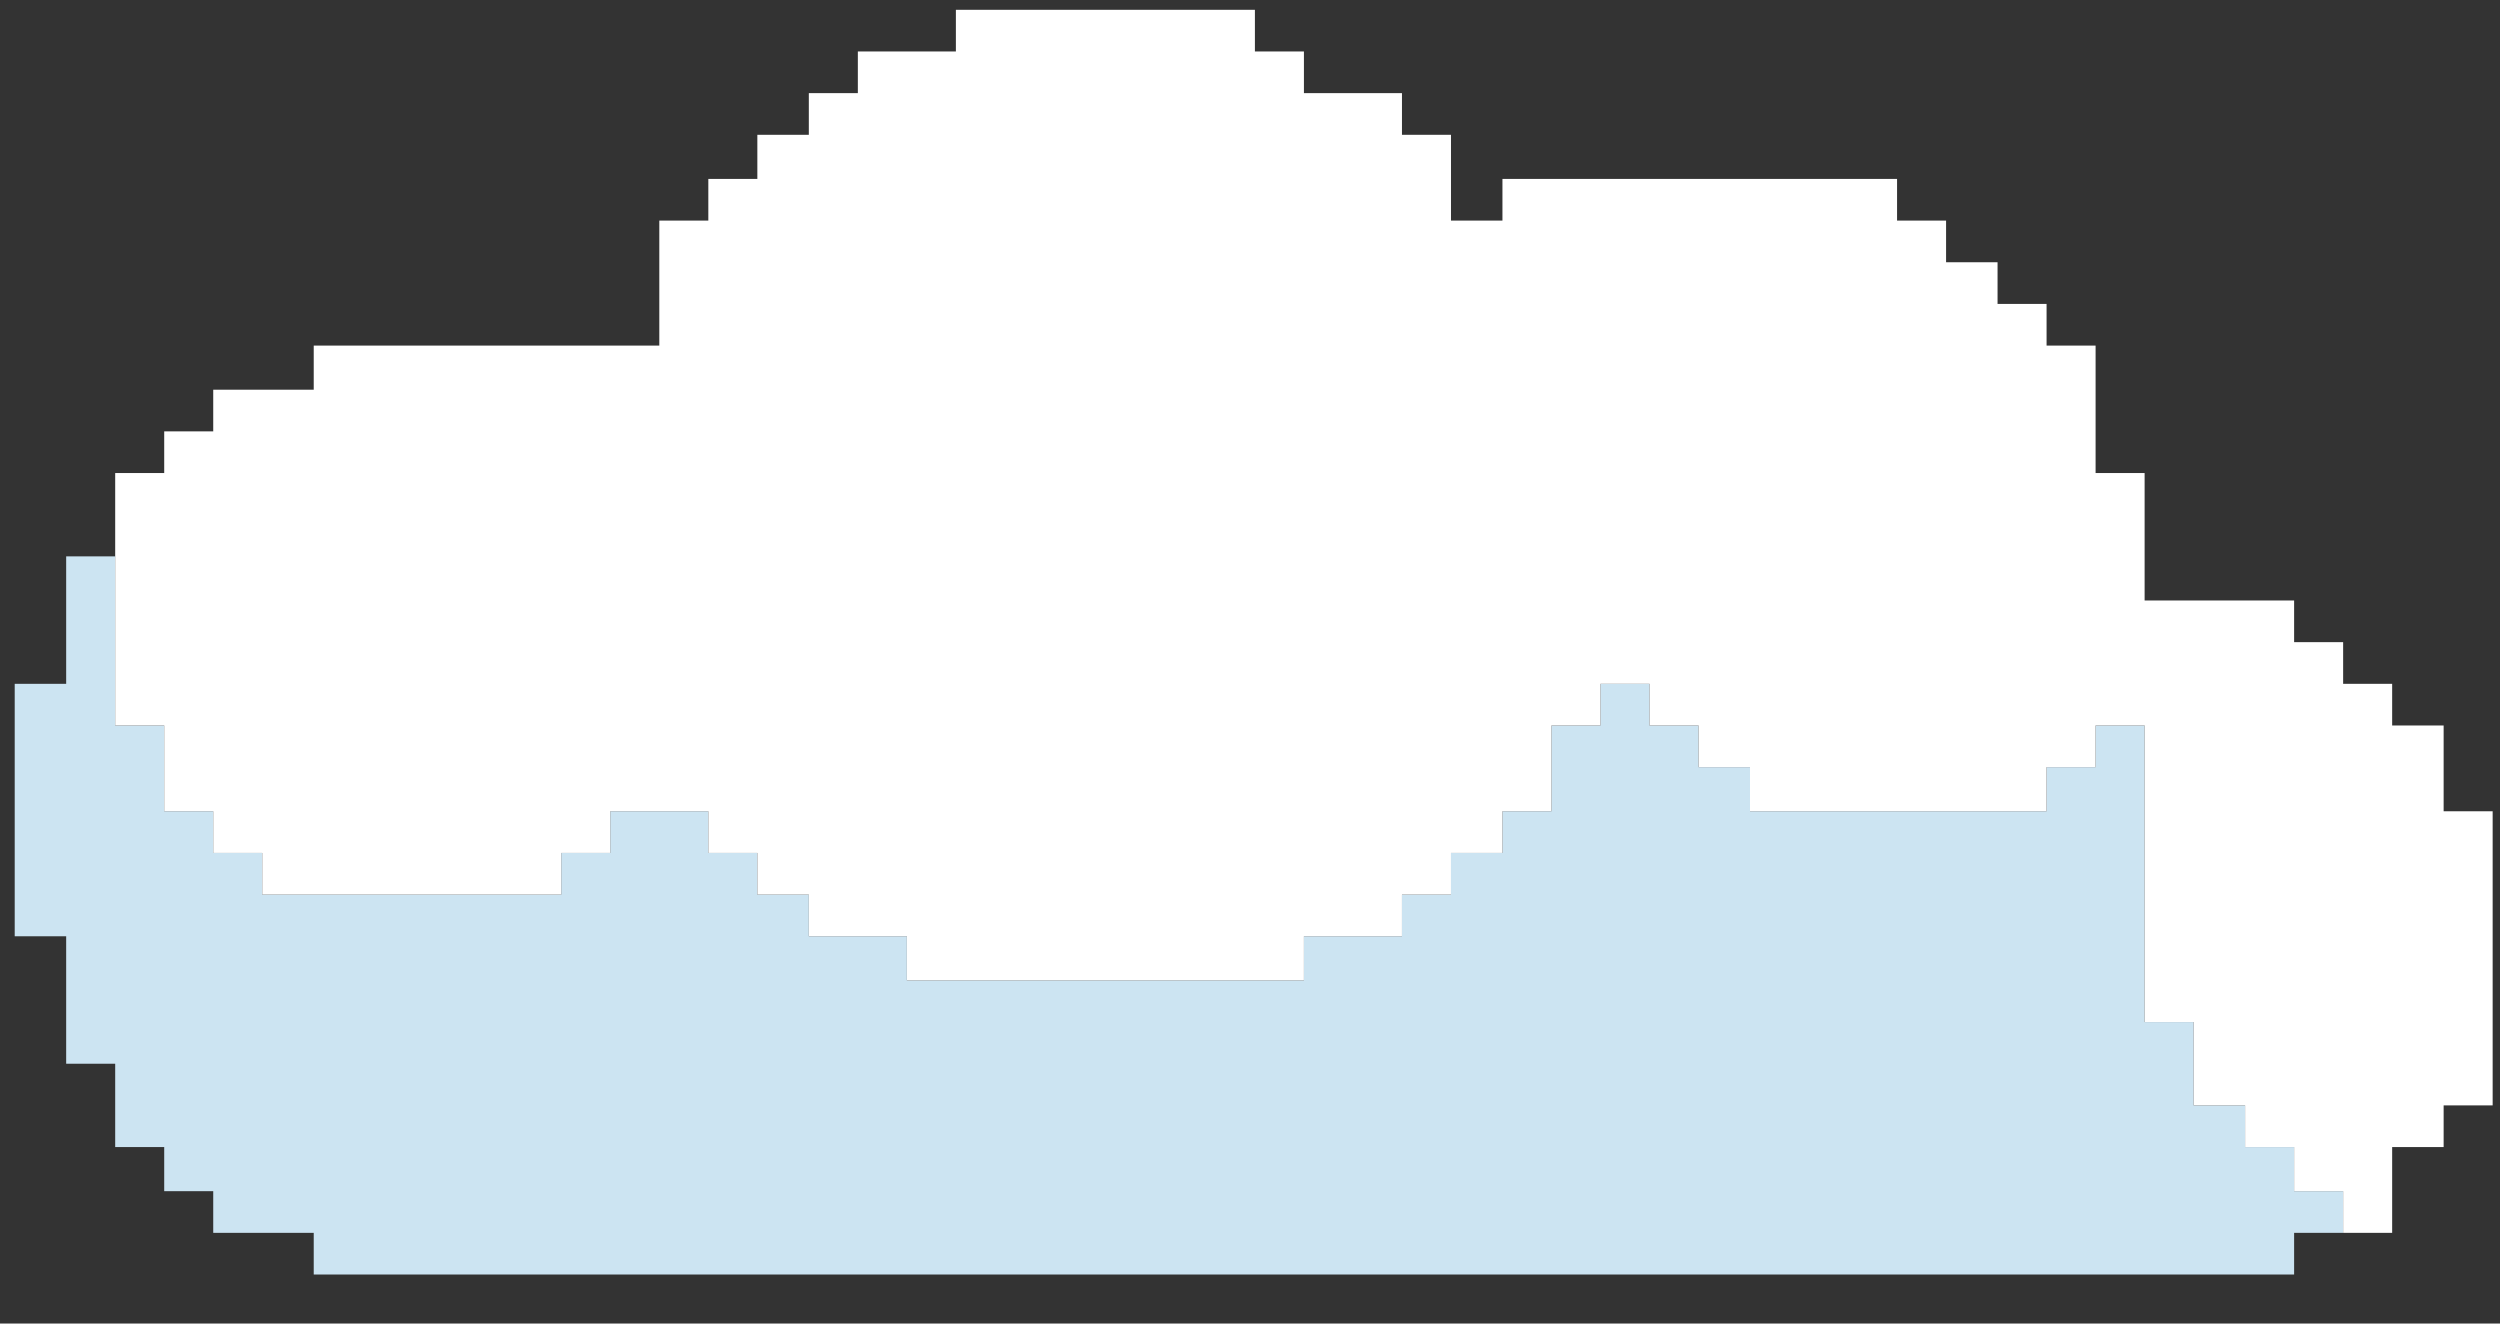 <?xml version="1.0" encoding="utf-8"?>
<!-- Generator: Adobe Illustrator 23.0.0, SVG Export Plug-In . SVG Version: 6.00 Build 0)  -->
<svg version="1.1" id="Camada_1" xmlns="http://www.w3.org/2000/svg" xmlns:xlink="http://www.w3.org/1999/xlink" x="0px" y="0px"
	 viewBox="0 0 102 54" style="enable-background:new 0 0 102 54;" xml:space="preserve">
<rect x="0" y="0" width="102" height="54" fill="#333333" stroke="none"/>
<style type="text/css">
	.st0{fill:#CCE4F2;}
	.st1{fill:#FFFFFF;}
</style>
<g>
	<polygon class="st0" points="93.6,48.6 93.6,46.8 91.6,46.8 91.6,45.1 89.5,45.1 89.5,43.4 89.5,41.7 87.5,41.7 87.5,40 87.5,38.2 
		87.5,36.5 87.5,34.8 87.5,33.1 87.5,31.3 87.5,29.6 85.5,29.6 85.5,31.3 83.5,31.3 83.5,33.1 81.5,33.1 79.4,33.1 77.4,33.1 
		75.4,33.1 73.4,33.1 71.4,33.1 71.4,31.3 69.3,31.3 69.3,29.6 67.3,29.6 67.3,27.9 65.3,27.9 65.3,29.6 63.3,29.6 63.3,31.3 
		63.3,33.1 61.3,33.1 61.3,34.8 59.2,34.8 59.2,36.5 57.2,36.5 57.2,38.2 55.2,38.2 53.2,38.2 53.2,40 51.2,40 49.1,40 47.1,40 
		45.1,40 43.1,40 41,40 39,40 37,40 37,38.2 35,38.2 33,38.2 33,36.5 30.9,36.5 30.9,34.8 28.9,34.8 28.9,33.1 26.9,33.1 24.9,33.1 
		24.9,34.8 22.9,34.8 22.9,36.5 20.8,36.5 18.8,36.5 16.8,36.5 14.8,36.5 12.8,36.5 10.7,36.5 10.7,34.8 8.7,34.8 8.7,33.1 
		6.7,33.1 6.7,31.3 6.7,29.6 4.7,29.6 4.7,27.9 4.7,26.2 4.7,24.5 4.7,22.7 2.7,22.7 2.7,24.5 2.7,26.2 2.7,27.9 0.6,27.9 0.6,29.6 
		0.6,31.3 0.6,33.1 0.6,34.8 0.6,36.5 0.6,38.2 2.7,38.2 2.7,40 2.7,41.7 2.7,43.4 4.7,43.4 4.7,45.1 4.7,46.8 6.7,46.8 6.7,48.6 
		8.7,48.6 8.7,50.3 10.7,50.3 12.8,50.3 12.8,52 14.8,52 16.8,52 18.8,52 20.8,52 22.9,52 24.9,52 26.9,52 28.9,52 30.9,52 33,52 
		35,52 37,52 39,52 41,52 43.1,52 45.1,52 47.1,52 49.1,52 51.2,52 53.2,52 55.2,52 57.2,52 59.2,52 61.3,52 63.3,52 65.3,52 
		67.3,52 69.3,52 71.4,52 73.4,52 75.4,52 77.4,52 79.4,52 81.5,52 83.5,52 85.5,52 87.5,52 89.5,52 91.6,52 93.6,52 93.6,50.3 
		95.6,50.3 95.6,48.6 	"/>
	<polygon class="st1" points="99.7,33.1 99.7,31.3 99.7,29.6 97.6,29.6 97.6,27.9 95.6,27.9 95.6,26.2 93.6,26.2 93.6,24.5 
		91.6,24.5 89.5,24.5 87.5,24.5 87.5,22.7 87.5,21 87.5,19.3 85.5,19.3 85.5,17.6 85.5,15.9 85.5,14.1 83.5,14.1 83.5,12.4 
		81.5,12.4 81.5,10.7 79.4,10.7 79.4,9 77.4,9 77.4,7.3 75.4,7.3 73.4,7.3 71.4,7.3 69.3,7.3 67.3,7.3 65.3,7.3 63.3,7.3 61.3,7.3 
		61.3,9 59.2,9 59.2,7.3 59.2,5.5 57.2,5.5 57.2,3.8 55.2,3.8 53.2,3.8 53.2,2.1 51.2,2.1 51.2,0.4 49.1,0.4 47.1,0.4 45.1,0.4 
		43.1,0.4 41,0.4 39,0.4 39,2.1 37,2.1 35,2.1 35,3.8 33,3.8 33,5.5 30.9,5.5 30.9,7.3 28.9,7.3 28.9,9 26.9,9 26.9,10.7 26.9,12.4 
		26.9,14.1 24.9,14.1 22.9,14.1 20.8,14.1 18.8,14.1 16.8,14.1 14.8,14.1 12.8,14.1 12.8,15.9 10.7,15.9 8.7,15.9 8.7,17.6 
		6.7,17.6 6.7,19.3 4.7,19.3 4.7,21 4.7,22.7 4.7,24.5 4.7,26.2 4.7,27.9 4.7,29.6 6.7,29.6 6.7,31.3 6.7,33.1 8.7,33.1 8.7,34.8 
		10.7,34.8 10.7,36.5 12.8,36.5 14.8,36.5 16.8,36.5 18.8,36.5 20.8,36.5 22.9,36.5 22.9,34.8 24.9,34.8 24.9,33.1 26.9,33.1 
		28.9,33.1 28.9,34.8 30.9,34.8 30.9,36.5 33,36.5 33,38.2 35,38.2 37,38.2 37,40 39,40 41,40 43.1,40 45.1,40 47.1,40 49.1,40 
		51.2,40 53.2,40 53.2,38.2 55.2,38.2 57.2,38.2 57.2,36.5 59.2,36.5 59.2,34.8 61.3,34.8 61.3,33.1 63.3,33.1 63.3,31.3 63.3,29.6 
		65.3,29.6 65.3,27.9 67.3,27.9 67.3,29.6 69.3,29.6 69.3,31.3 71.4,31.3 71.4,33.1 73.4,33.1 75.4,33.1 77.4,33.1 79.4,33.1 
		81.5,33.1 83.5,33.1 83.5,31.3 85.5,31.3 85.5,29.6 87.5,29.6 87.5,31.3 87.5,33.1 87.5,34.8 87.5,36.5 87.5,38.2 87.5,40 
		87.5,41.7 89.5,41.7 89.5,43.4 89.5,45.1 91.6,45.1 91.6,46.8 93.6,46.8 93.6,48.6 95.6,48.6 95.6,50.3 97.6,50.3 97.6,48.6 
		97.6,46.8 99.7,46.8 99.7,45.1 101.7,45.1 101.7,43.4 101.7,41.7 101.7,40 101.7,38.2 101.7,36.5 101.7,34.8 101.7,33.1 	"/>
</g>
</svg>
